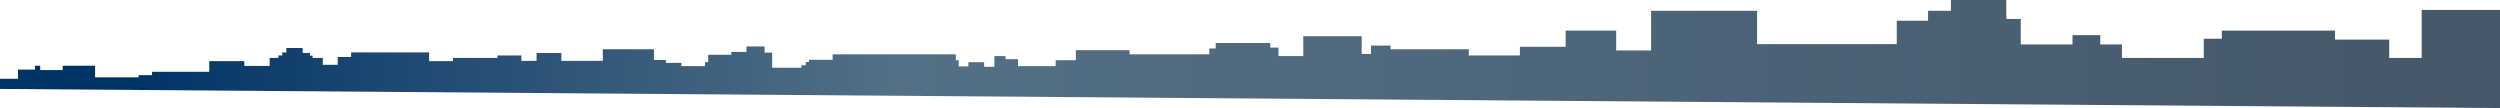 <svg xmlns="http://www.w3.org/2000/svg" fill="none" viewBox="0 0 1920 83">
  <path fill="url(#a)" d="M0 68.295v-7.76h13.827V53.47H26.85v-3.007h4.02V53.8h17.283v-3.338h24.88v8.931h33.401V57.68h10.33v-2.526h43.933v-8.21h26.93v3.669h19.494v-6.135h6.713v-1.894h2.934v-2.346h3.135v-3.368h12.54v3.85h5.628v2.014h2.009v1.744h7.838v5.293h11.456v-6.015h10.289v-3.518h59.89v6.706h18.369v-2.466h34.084v-1.894h18.409v4.18h11.657v-6.045h19.052v6.045h31.834V37.86h39.269v8.24h9.165v2.165h11.897v2.526h18.168v-3.007h2.452v-5.714h17.726v-2.195h11.656v-4.18h13.907v4.691h5.828v11.608h22.429v-1.864h3.376v-2.526h2.452V45.92h18.168v-4.18h94.617v4.51h2.251v4.722h7.396v-3.188h12.098v3.519h7.878v-8.24h8.521v2.345h9.607v5.383h28.94v-4.54h15.475v-7.7h41.279v3.189h61.216V37.2h4.904v-4.18h41.922v3.518h6.311v6.526h19.054V27.817h44.85V41.41h7.16v-6.376h15.03v2.827h60.09v4.722h39.23v-6.616h35.13v-12.45h38.83v15.216h26.81V8.3h81.39v25.592h107.28V15.908h24.04V8.3h17.56V0h42.53v14.525h11.09v19.607h39.75v-7.157H1613v7.157h16.64v10.345h62.86V29.742h13.87v-6.225h86.94v6.916h41.6v14.044h24.96V7.608H1920V83L0 68.295Z"/>
  <defs>
    <linearGradient id="a" x1="0" x2="1920" y1="41.5" y2="41.5" gradientUnits="userSpaceOnUse">
      <stop offset=".05" stop-color="#036"/>
      <stop offset=".36" stop-color="#537086"/>
      <stop offset="1" stop-color="#455769"/>
    </linearGradient>
  </defs>
</svg>